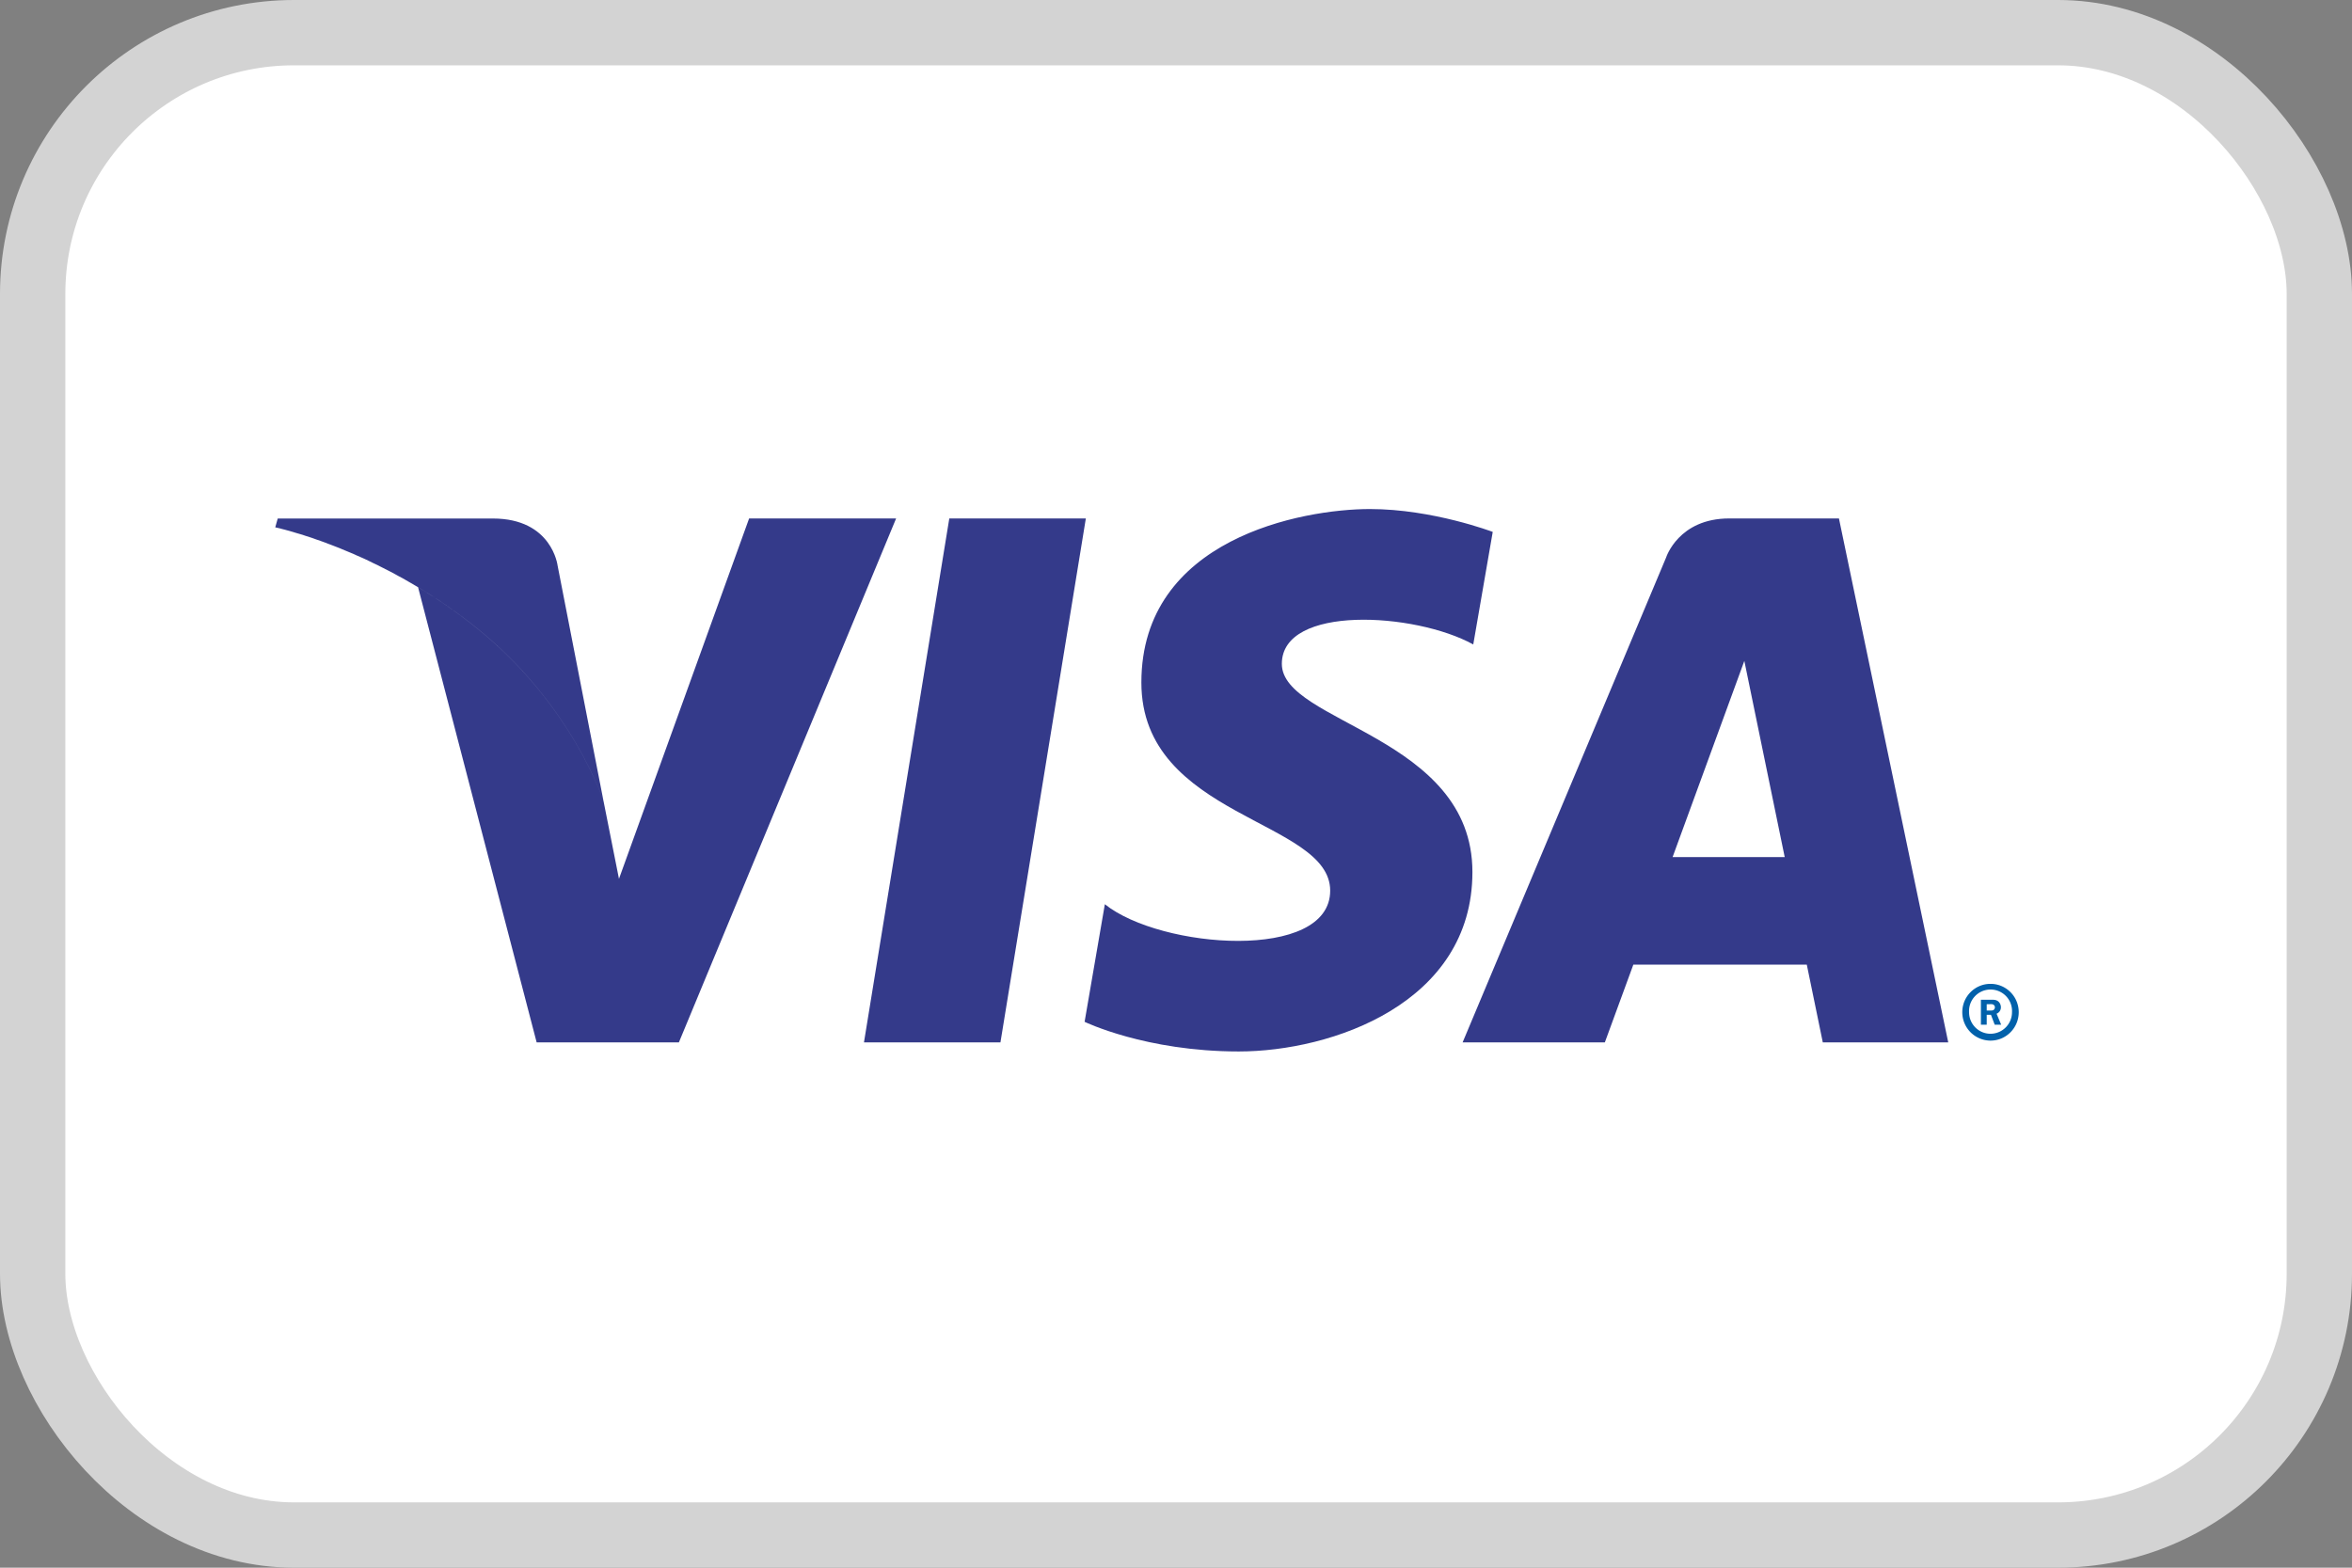 <svg xmlns="http://www.w3.org/2000/svg" viewBox="0 0 36 24"><rect x="0" y="0" width="36" height="24" fill="#808080" stroke="none"/><g fill="none" fill-rule="evenodd"><rect stroke="#D3D3D3" fill="#FFF" x=".5" y=".5" width="35" height="23" rx="4"/><path d="M30.035 15.496c0-.24.193-.434.432-.434s.432.194.432.434-.193.435-.432.435a.434.434 0 01-.432-.435zm.432.33a.33.33 0 00.329-.33.329.329 0 10-.657 0c0 .183.147.33.328.33zm-.058-.139h-.089v-.382h.16c.034 0 .068 0 .098.02.03.021.048.057.048.095a.104.104 0 01-.066.099l.07.168h-.099l-.057-.151h-.065v.151zm0-.217h.048c.019 0 .038.002.055-.007a.053.053 0 00.022-.044.048.048 0 00-.022-.038c-.015-.01-.04-.008-.056-.008h-.047v.097z" fill="#0161AB"/><path d="M4.216 8.073h-.003l.038-.136h3.293c.907 0 .991.722.991.722l.703 3.607s-.472-1.463-1.924-2.638C5.796 8.4 4.213 8.072 4.213 8.072l.038-.135h3.293c.907 0 .991.722.991.722l.703 3.607.236 1.188 1.992-5.517h2.25l-3.325 8.021H8.214L6.399 8.99c-1.142-.685-2.123-.903-2.183-.916h-.003l.038-.136h3.293c.907 0 .991.722.991.722l.703 3.607s-.472-1.463-1.924-2.638C5.834 8.431 4.293 8.09 4.216 8.073zM27.9 15.958l-.245-1.19H25l-.436 1.19h-2.177l3.115-7.424s.19-.597.965-.597h1.68l1.673 8.021H27.9zm-2.299-2.837h1.716l-.618-3.003-1.098 3.003zM22.55 9.866c-.894-.493-2.93-.61-2.93.297s2.917 1.102 2.917 3.187c0 2.008-2.152 2.747-3.577 2.747-1.426 0-2.359-.454-2.359-.454l.31-1.8c.856.686 3.449.88 3.449-.208s-2.89-1.113-2.89-3.186c0-2.203 2.462-2.656 3.499-2.656.959 0 1.879.35 1.879.35l-.298 1.723zm-7.237 6.092h-2.089l1.306-8.021h2.09l-1.307 8.021z" fill="#343A8A"/></g></svg>